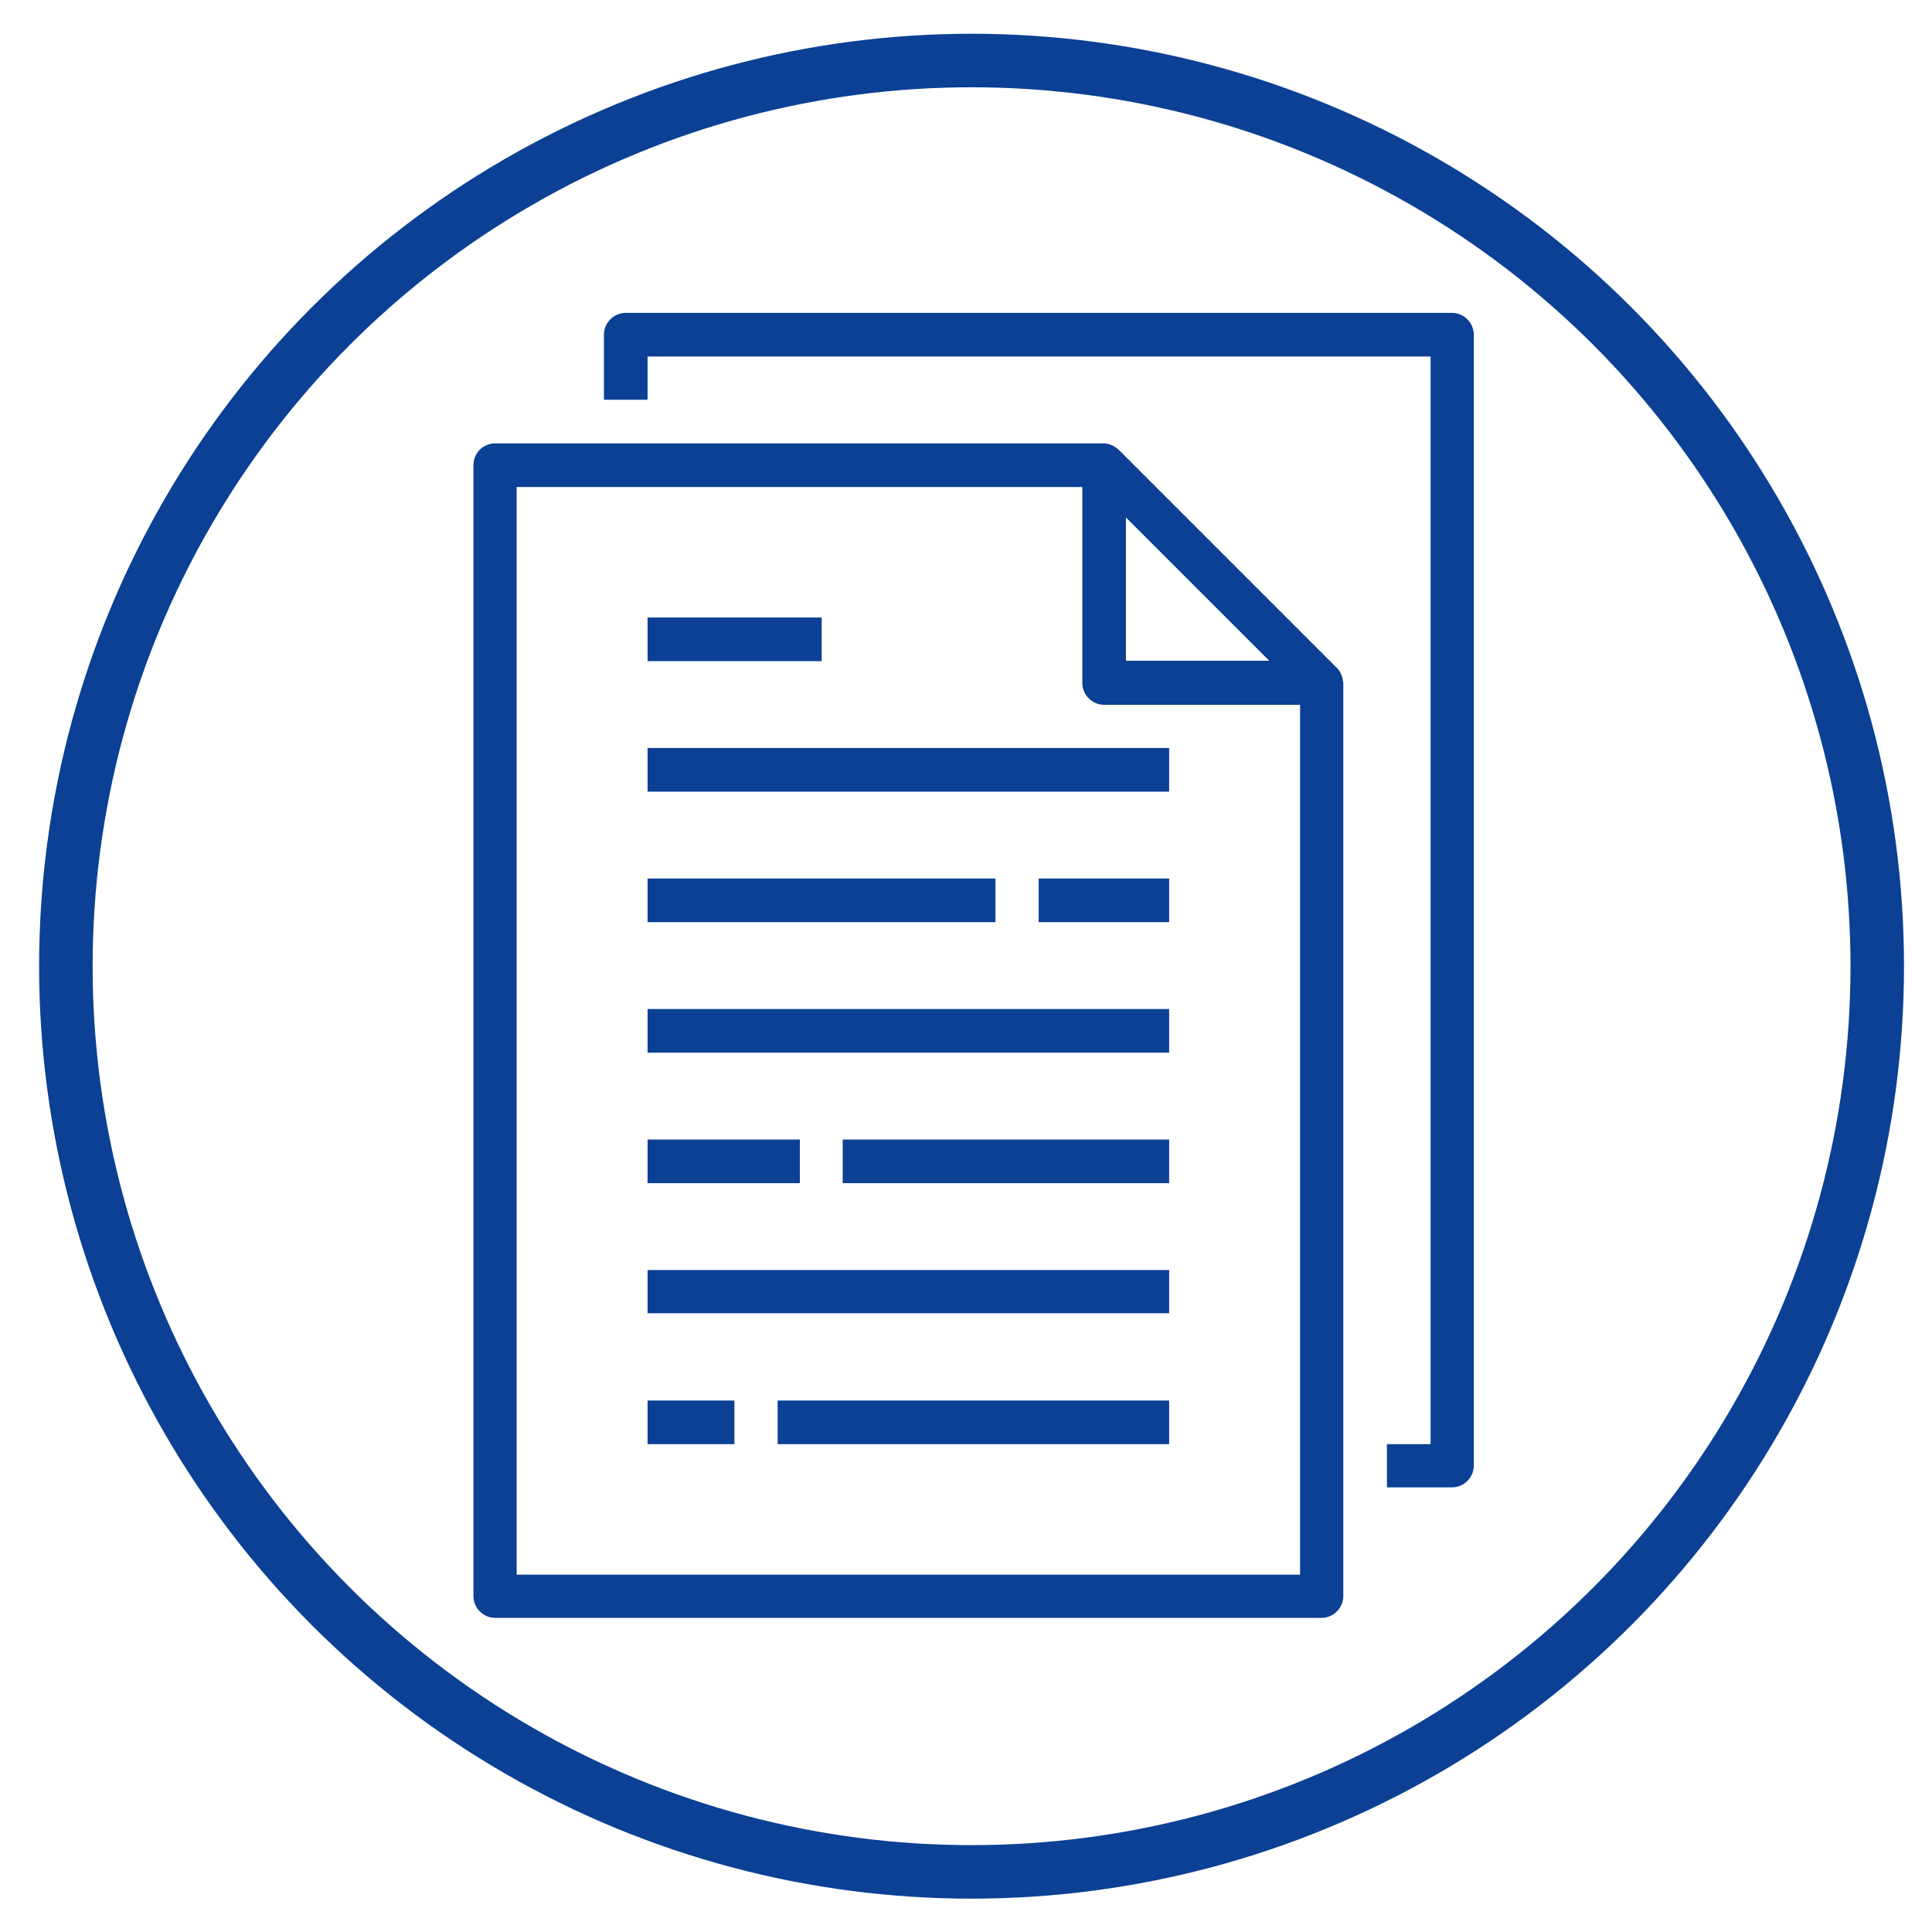 <?xml version="1.0" encoding="utf-8"?>
<!-- Generator: Adobe Illustrator 24.1.2, SVG Export Plug-In . SVG Version: 6.00 Build 0)  -->
<svg version="1.1" id="Capa_1" xmlns="http://www.w3.org/2000/svg" xmlns:xlink="http://www.w3.org/1999/xlink" x="0px" y="0px"
	 viewBox="0 0 469.3 469.3" style="enable-background:new 0 0 469.3 469.3;" xml:space="preserve">
<style type="text/css">
	.st0{fill:none;}
	.st1{fill:none;stroke:#0B4094;stroke-width:13;stroke-miterlimit:10;}
	.st2{fill:#0B4094;}
</style>
<line class="st0" x1="236" y1="-7957" x2="236" y2="8426"/>
<circle class="st1" cx="236" cy="234.7" r="220"/>
<line class="st0" x1="-7957" y1="228" x2="8426" y2="228"/>
<g>
	<path class="st2" d="M115,113v274.7c0,2.9,2.4,5.3,5.3,5.3H321c2.9,0,5.3-2.4,5.3-5.3V165.8c0-0.1-0.1-0.2-0.1-0.3
		c0-0.5-0.1-0.9-0.3-1.4c-0.1-0.2-0.1-0.3-0.2-0.5c-0.3-0.6-0.6-1.1-1.1-1.5l-52.8-52.8c-0.4-0.4-1-0.8-1.6-1.1
		c-0.2-0.1-0.3-0.1-0.5-0.2c-0.4-0.2-0.9-0.2-1.4-0.3c-0.1,0-0.2,0-0.3,0H120.3C117.3,107.7,115,110.1,115,113z M308.3,160.5h-34.8
		v-34.8L308.3,160.5z M125.5,118.3h137.4v47.6c0,2.9,2.4,5.3,5.3,5.3h47.6v211.3H125.5V118.3z"/>
	<path class="st2" d="M336.9,350.7v10.6h15.8c2.9,0,5.3-2.4,5.3-5.3V81.3c0-2.9-2.4-5.3-5.3-5.3H152c-2.9,0-5.3,2.4-5.3,5.3v15.8
		h10.6V86.6h190.2v264.2H336.9z"/>
	<path class="st2" d="M157.3,181.7H284v10.6H157.3V181.7z"/>
	<path class="st2" d="M157.3,150h42.3v10.6h-42.3V150z"/>
	<path class="st2" d="M157.3,213.4h84.5v10.6h-84.5V213.4z"/>
	<path class="st2" d="M252.3,213.4H284v10.6h-31.7V213.4z"/>
	<path class="st2" d="M157.3,245.1H284v10.6H157.3V245.1z"/>
	<path class="st2" d="M157.3,308.5H284V319H157.3V308.5z"/>
	<path class="st2" d="M204.8,276.8H284v10.6h-79.3V276.8z"/>
	<path class="st2" d="M157.3,276.8h37v10.6h-37V276.8z"/>
	<path class="st2" d="M157.3,340.2h21.1v10.6h-21.1V340.2z"/>
	<path class="st2" d="M188.9,340.2H284v10.6h-95.1V340.2z"/>
</g>
</svg>
